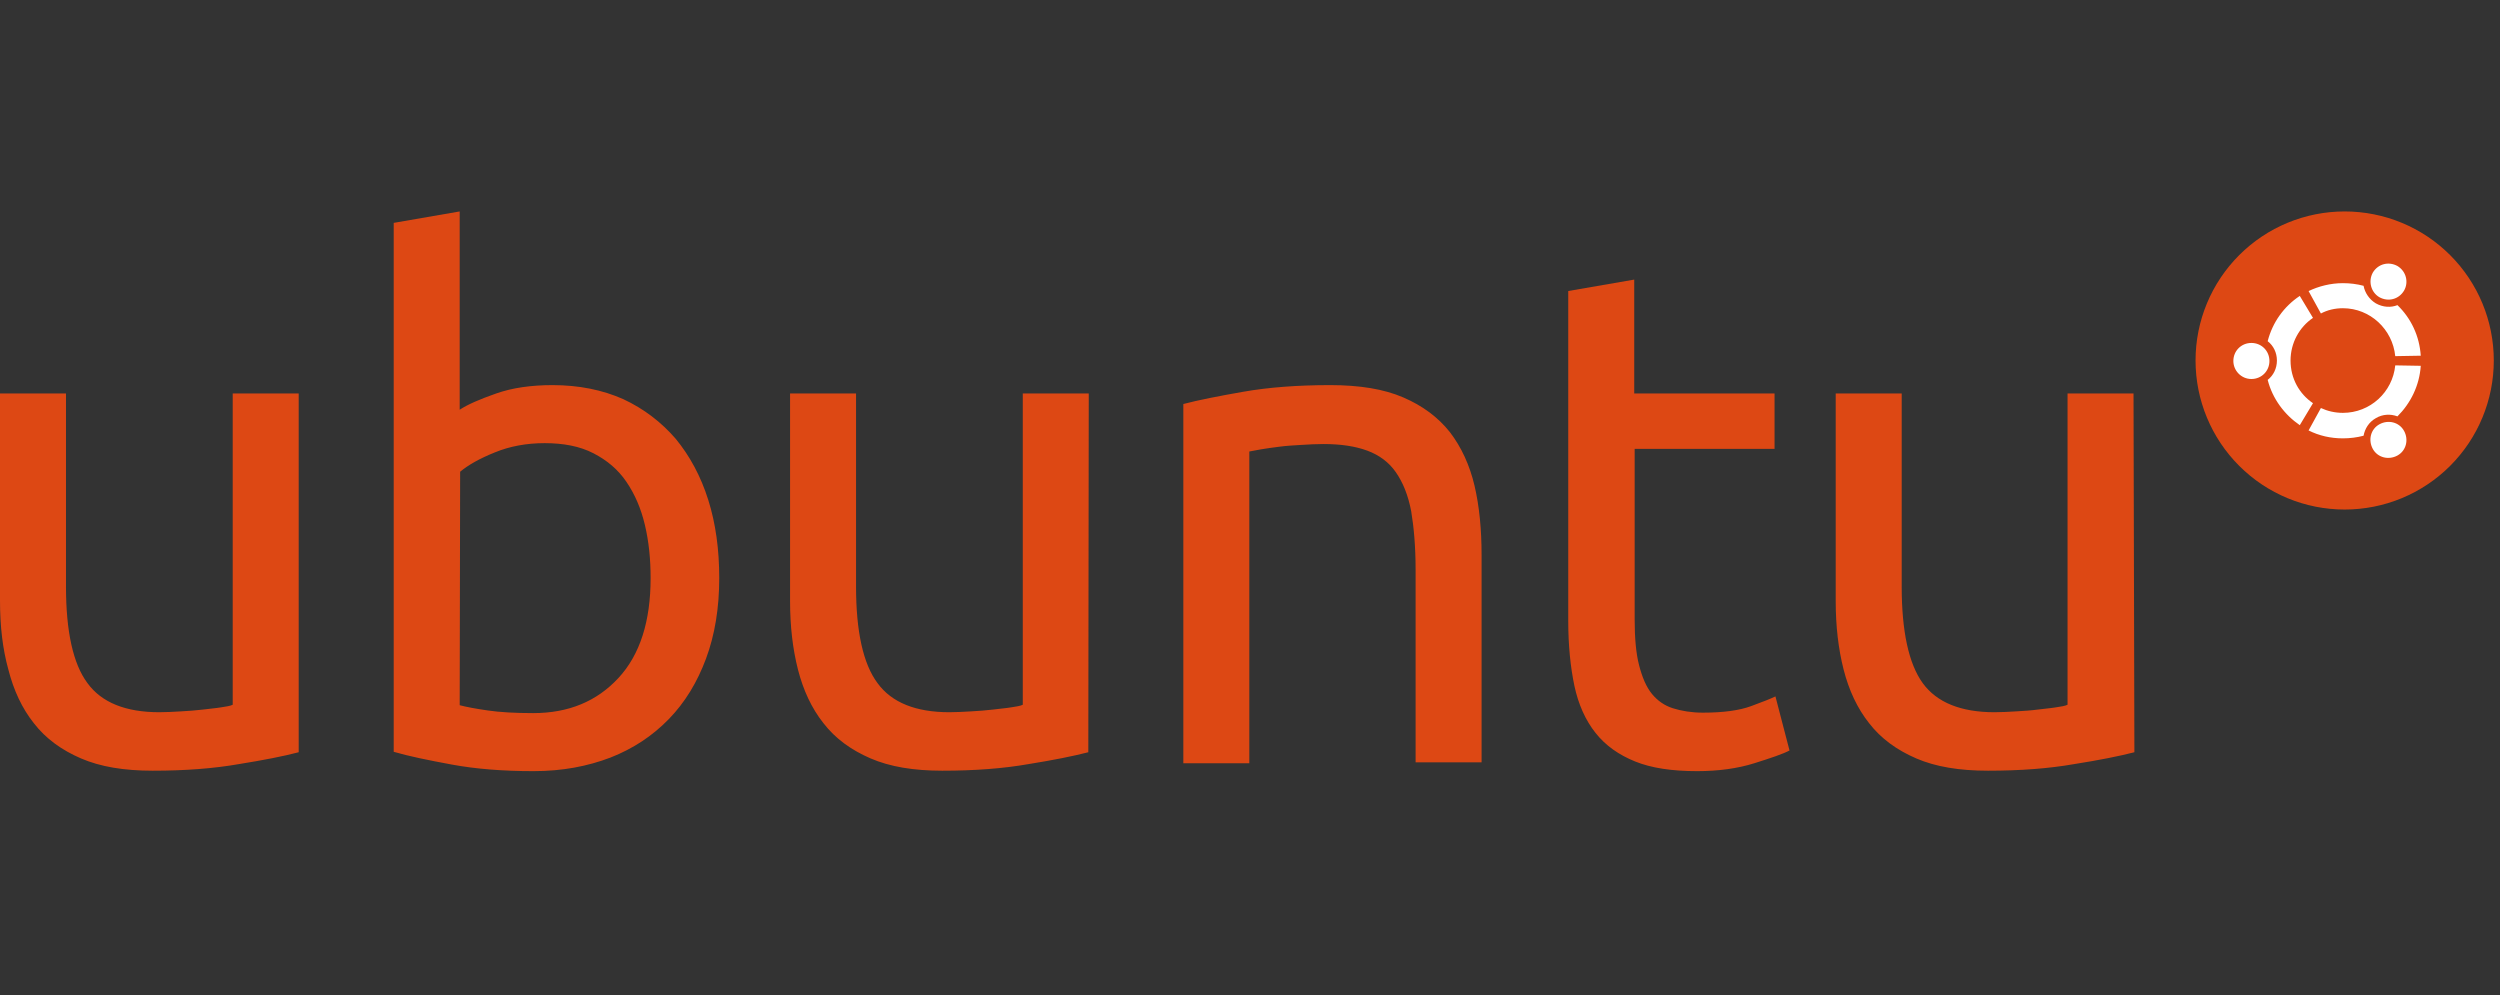 <svg width="201" height="80" viewBox="0 0 201 80" fill="none" xmlns="http://www.w3.org/2000/svg">
<rect x="0" y="0" width="201" height="80" fill="#333333" stroke="none"/>
<g clip-path="url(#clip0_4450_18329)">
<path d="M176.522 28.983C176.522 32.162 177.785 35.21 180.034 37.457C182.282 39.705 185.332 40.967 188.512 40.967C191.692 40.967 194.741 39.705 196.99 37.457C199.238 35.21 200.501 32.162 200.501 28.983C200.501 25.805 199.238 22.757 196.99 20.51C194.741 18.262 191.692 17 188.512 17C185.332 17 182.282 18.262 180.034 20.51C177.785 22.757 176.522 25.805 176.522 28.983Z" fill="#DD4814"/>
<path d="M181.012 27.573C180.199 27.573 179.562 28.209 179.562 29.023C179.562 29.8 180.199 30.472 181.012 30.472C181.826 30.472 182.462 29.836 182.462 29.023C182.462 28.209 181.826 27.573 181.012 27.573ZM191.304 34.113C190.597 34.502 190.385 35.386 190.774 36.093C191.163 36.799 192.047 37.011 192.755 36.623C193.462 36.234 193.674 35.35 193.285 34.643C192.896 33.936 192.012 33.724 191.304 34.113ZM184.16 28.987C184.16 27.573 184.867 26.301 185.964 25.558L184.903 23.791C183.63 24.639 182.71 25.912 182.321 27.432C182.781 27.785 183.064 28.351 183.064 28.987C183.064 29.623 182.781 30.189 182.321 30.543C182.71 32.063 183.665 33.335 184.903 34.184L185.964 32.416C184.867 31.674 184.16 30.436 184.16 28.987ZM188.369 24.781C190.562 24.781 192.365 26.477 192.578 28.634L194.629 28.598C194.523 27.008 193.851 25.594 192.755 24.533C192.224 24.745 191.587 24.71 191.021 24.392C190.491 24.074 190.137 23.543 190.031 22.978C189.501 22.836 188.935 22.766 188.369 22.766C187.379 22.766 186.424 23.013 185.61 23.402L186.6 25.205C187.131 24.922 187.732 24.781 188.369 24.781ZM188.369 33.194C187.732 33.194 187.131 33.052 186.6 32.805L185.61 34.608C186.459 35.032 187.379 35.244 188.369 35.244C188.935 35.244 189.501 35.173 190.031 35.032C190.137 34.466 190.456 33.936 191.021 33.618C191.552 33.3 192.189 33.264 192.755 33.477C193.816 32.416 194.523 31.002 194.629 29.411L192.578 29.376C192.365 31.532 190.562 33.194 188.369 33.194ZM191.304 23.897C192.012 24.286 192.861 24.074 193.285 23.367C193.674 22.695 193.462 21.811 192.755 21.387C192.047 20.998 191.198 21.21 190.774 21.917C190.385 22.624 190.632 23.508 191.304 23.897Z" fill="white"/>
<path d="M24.015 60.48C22.812 60.798 21.185 61.116 19.205 61.434C17.189 61.788 14.89 61.965 12.273 61.965C9.974 61.965 8.064 61.647 6.508 60.975C4.952 60.303 3.678 59.384 2.723 58.147C1.768 56.945 1.096 55.496 0.672 53.834C0.212 52.173 0 50.335 0 48.284V31.635H5.305V47.153C5.305 50.759 5.871 53.375 7.038 54.93C8.17 56.486 10.115 57.263 12.803 57.263C13.369 57.263 13.97 57.228 14.572 57.193C15.173 57.157 15.739 57.122 16.305 57.051C16.835 56.98 17.33 56.945 17.755 56.874C18.179 56.804 18.497 56.768 18.71 56.662V31.635H24.015V60.48ZM36.959 32.943C37.596 32.519 38.587 32.094 39.895 31.635C41.204 31.175 42.724 30.963 44.422 30.963C46.544 30.963 48.454 31.352 50.116 32.094C51.779 32.872 53.158 33.932 54.325 35.276C55.457 36.654 56.341 38.28 56.943 40.189C57.544 42.098 57.827 44.184 57.827 46.481C57.827 48.885 57.473 51.042 56.766 52.95C56.058 54.859 55.068 56.486 53.759 57.829C52.451 59.172 50.895 60.197 49.091 60.904C47.252 61.611 45.2 62 42.901 62C40.426 62 38.233 61.823 36.323 61.47C34.413 61.116 32.857 60.798 31.654 60.445V17.919L36.959 17V32.943ZM36.959 56.698C37.49 56.839 38.233 56.98 39.223 57.122C40.178 57.263 41.416 57.334 42.866 57.334C45.731 57.334 47.994 56.379 49.727 54.506C51.46 52.632 52.309 49.946 52.309 46.481C52.309 44.962 52.168 43.547 51.849 42.204C51.531 40.861 51.036 39.73 50.364 38.74C49.692 37.75 48.808 37.008 47.711 36.442C46.615 35.877 45.306 35.629 43.786 35.629C42.336 35.629 40.992 35.877 39.789 36.372C38.551 36.867 37.632 37.397 36.995 37.927L36.959 56.698ZM87.5 60.48C86.263 60.798 84.671 61.116 82.69 61.434C80.674 61.788 78.376 61.965 75.758 61.965C73.459 61.965 71.549 61.647 69.993 60.975C68.437 60.303 67.164 59.384 66.209 58.147C65.254 56.945 64.582 55.496 64.157 53.834C63.733 52.173 63.521 50.335 63.521 48.32V31.635H68.826V47.153C68.826 50.759 69.392 53.375 70.559 54.93C71.691 56.486 73.636 57.263 76.324 57.263C76.89 57.263 77.491 57.228 78.093 57.193C78.694 57.157 79.26 57.122 79.826 57.051C80.356 56.98 80.851 56.945 81.276 56.874C81.7 56.804 82.018 56.768 82.231 56.662V31.635H87.536L87.5 60.48ZM95.14 32.483C96.342 32.165 97.969 31.847 99.985 31.493C102.001 31.14 104.336 30.963 106.953 30.963C109.322 30.963 111.268 31.281 112.824 31.953C114.38 32.624 115.618 33.544 116.573 34.745C117.492 35.947 118.164 37.397 118.554 39.058C118.943 40.72 119.119 42.593 119.119 44.608V61.293H113.814V45.775C113.814 43.936 113.673 42.381 113.461 41.108C113.213 39.8 112.789 38.775 112.223 37.962C111.657 37.149 110.879 36.584 109.924 36.23C108.969 35.877 107.802 35.7 106.387 35.7C105.821 35.7 105.22 35.735 104.619 35.771C104.017 35.806 103.416 35.841 102.885 35.912C102.32 35.983 101.824 36.053 101.4 36.124C100.976 36.195 100.657 36.266 100.445 36.301V61.364H95.14V32.483ZM131.427 31.635H142.674V36.089H131.427V49.804C131.427 51.289 131.534 52.526 131.781 53.481C132.029 54.435 132.347 55.213 132.807 55.779C133.267 56.344 133.832 56.733 134.504 56.945C135.176 57.157 135.99 57.298 136.91 57.298C138.536 57.298 139.845 57.122 140.8 56.768C141.755 56.415 142.392 56.167 142.745 55.991L143.877 60.339C143.346 60.621 142.392 60.94 141.048 61.364C139.704 61.788 138.147 62 136.45 62C134.434 62 132.771 61.753 131.463 61.222C130.154 60.692 129.093 59.95 128.28 58.925C127.466 57.899 126.9 56.627 126.582 55.142C126.264 53.622 126.087 51.89 126.087 49.91V23.398L131.392 22.479V31.635H131.427ZM171.605 60.48C170.368 60.798 168.776 61.116 166.76 61.434C164.744 61.788 162.445 61.965 159.828 61.965C157.529 61.965 155.619 61.647 154.063 60.975C152.507 60.303 151.234 59.384 150.279 58.147C149.324 56.945 148.652 55.496 148.227 53.834C147.803 52.173 147.591 50.335 147.591 48.32V31.635H152.896V47.153C152.896 50.759 153.462 53.375 154.593 54.93C155.725 56.486 157.671 57.263 160.358 57.263C160.924 57.263 161.526 57.228 162.127 57.193C162.728 57.157 163.294 57.122 163.825 57.051C164.355 56.98 164.85 56.945 165.275 56.874C165.699 56.804 166.017 56.768 166.23 56.662V31.635H171.535L171.605 60.48Z" fill="#DD4814"/>
</g>
<defs>
<clipPath id="clip0_4450_18329">
<rect width="201" height="80" fill="white"/>
</clipPath>
</defs>
</svg>
